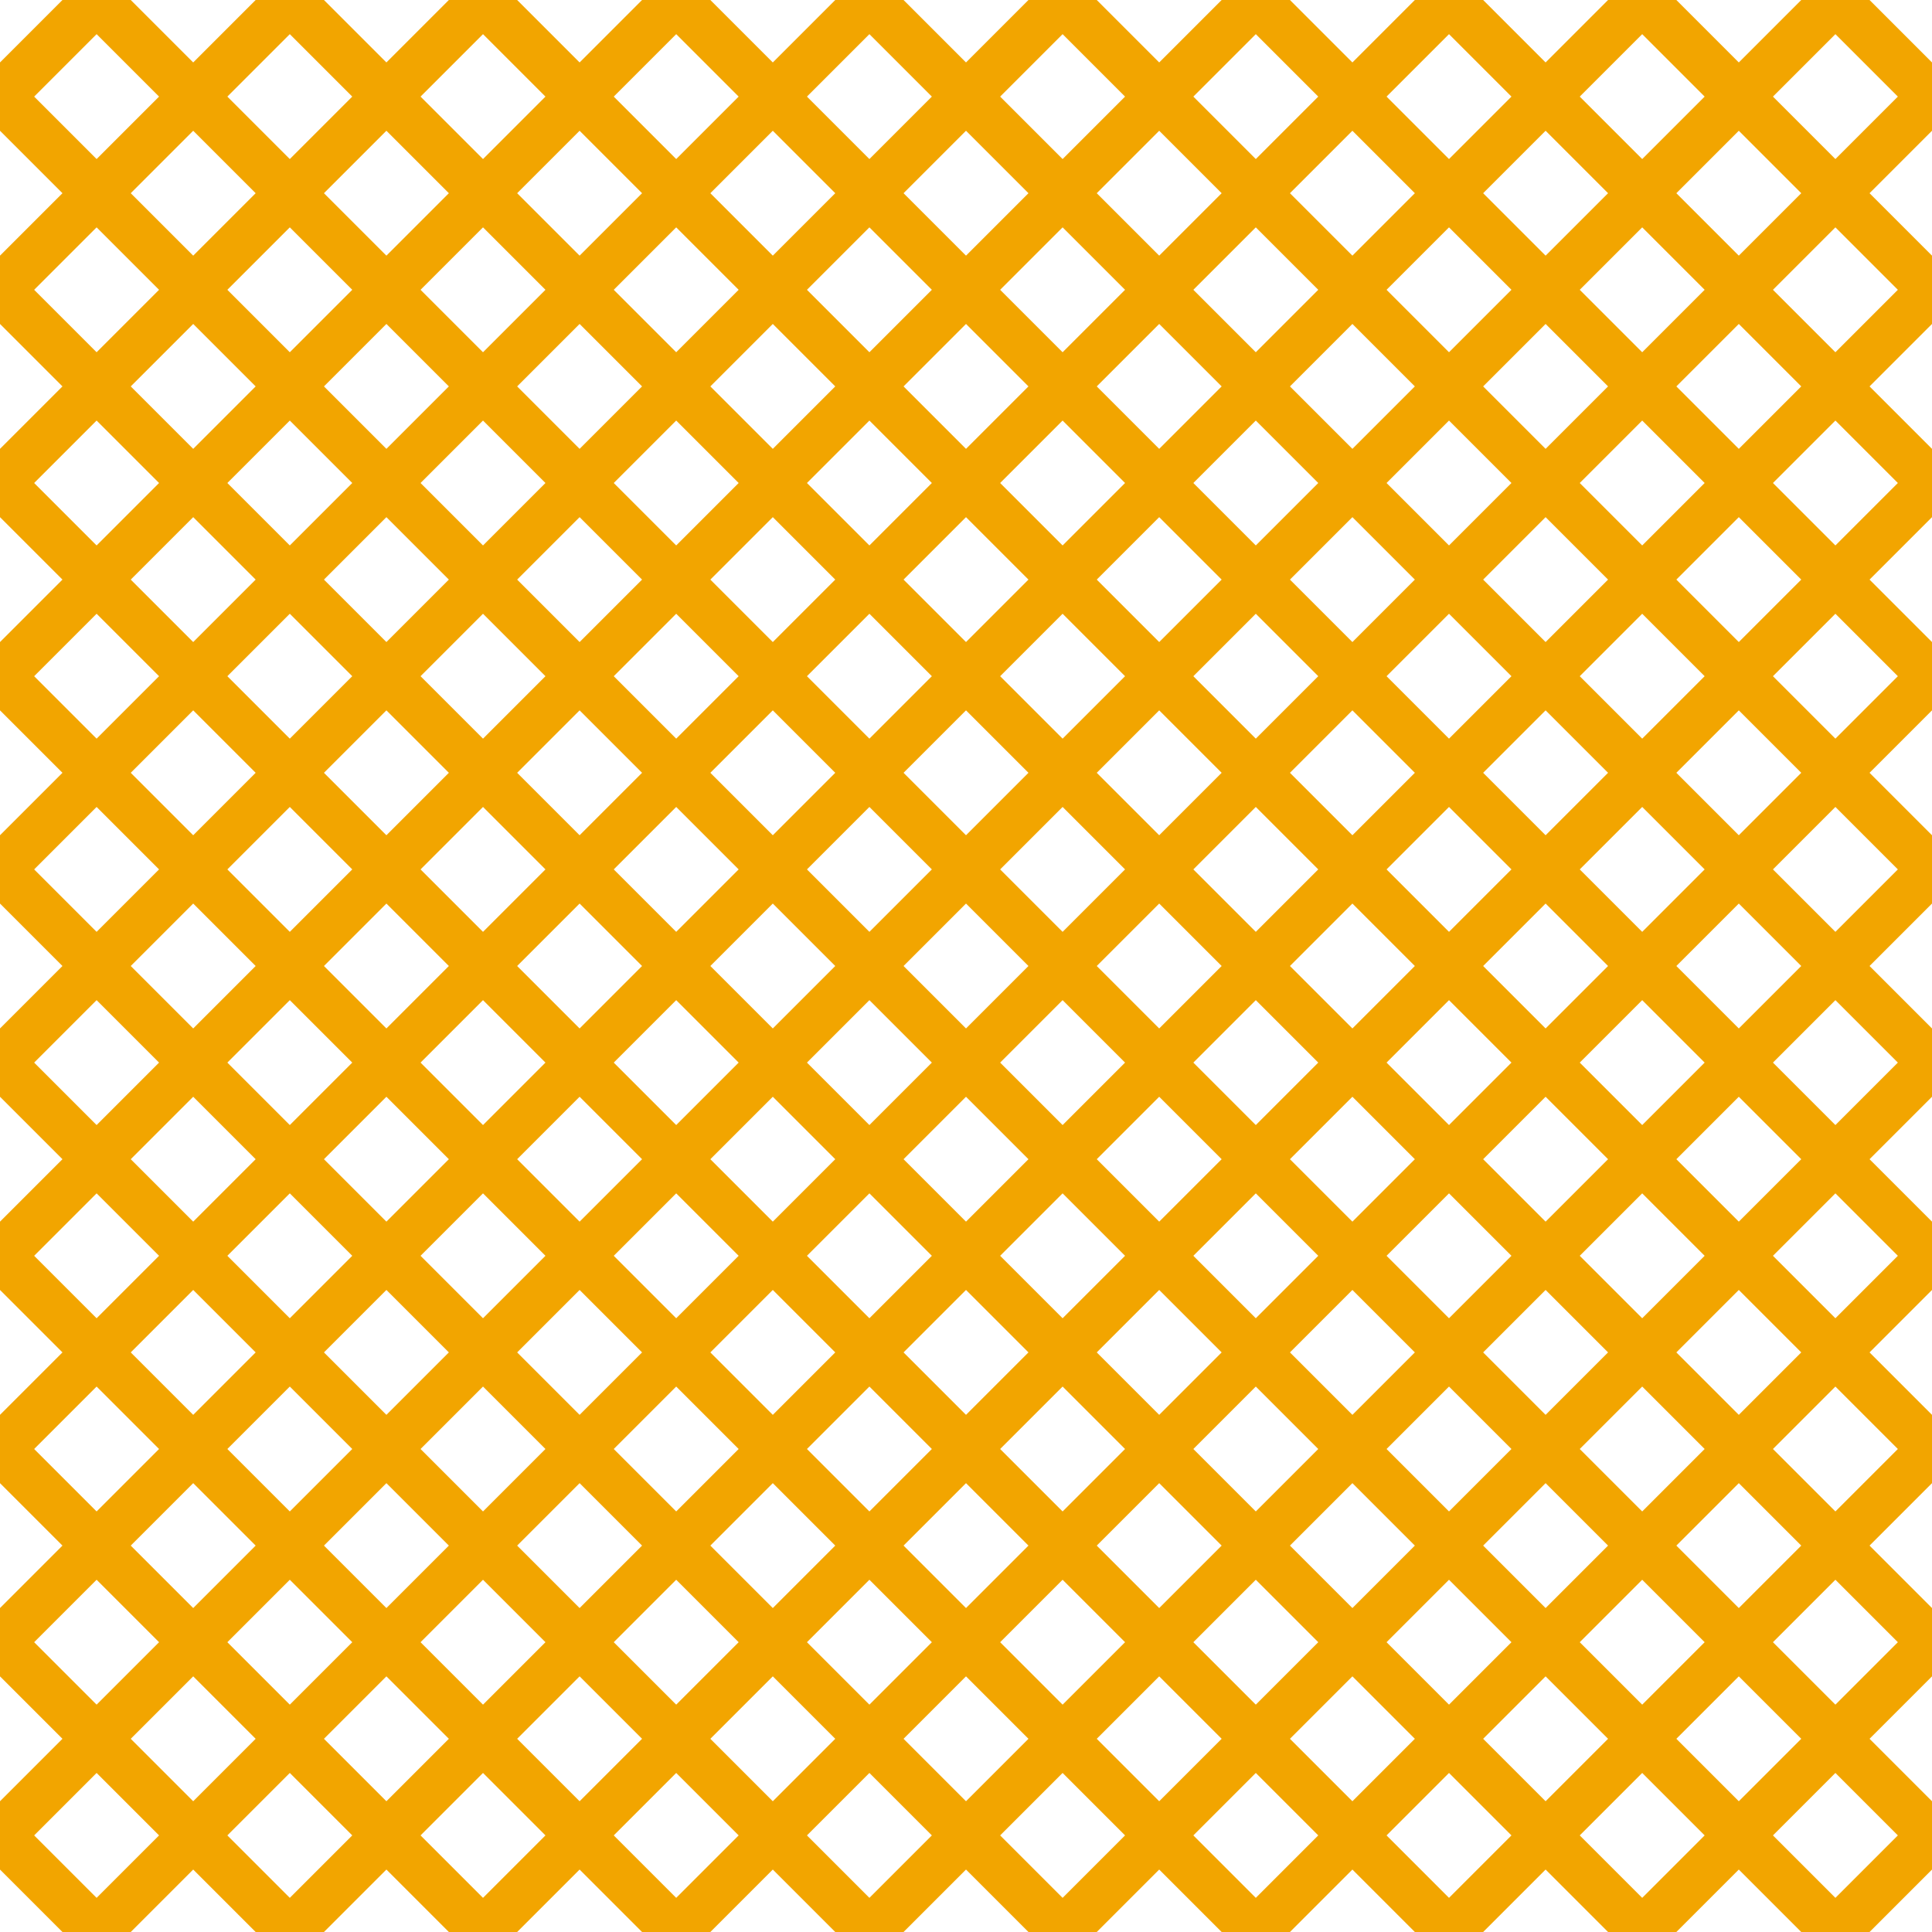 <?xml version="1.0" encoding="UTF-8"?>
<svg xmlns="http://www.w3.org/2000/svg" xmlns:xlink="http://www.w3.org/1999/xlink" style="isolation:isolate" viewBox="0 0 200 200" width="200" height="200">
<line x1='10' y1='0' x2='0' y2='10' stroke-width='5' stroke-linecap='square' stroke='#F2A500' />
<line x1='30' y1='0' x2='0' y2='30' stroke-width='5' stroke-linecap='square' stroke='#F2A500' />
<line x1='50' y1='0' x2='0' y2='50' stroke-width='5' stroke-linecap='square' stroke='#F2A500' />
<line x1='70' y1='0' x2='0' y2='70' stroke-width='5' stroke-linecap='square' stroke='#F2A500' />
<line x1='90' y1='0' x2='0' y2='90' stroke-width='5' stroke-linecap='square' stroke='#F2A500' />
<line x1='110' y1='0' x2='0' y2='110' stroke-width='5' stroke-linecap='square' stroke='#F2A500' />
<line x1='130' y1='0' x2='0' y2='130' stroke-width='5' stroke-linecap='square' stroke='#F2A500' />
<line x1='150' y1='0' x2='0' y2='150' stroke-width='5' stroke-linecap='square' stroke='#F2A500' />
<line x1='170' y1='0' x2='0' y2='170' stroke-width='5' stroke-linecap='square' stroke='#F2A500' />
<line x1='190' y1='0' x2='0' y2='190' stroke-width='5' stroke-linecap='square' stroke='#F2A500' />
<line x1='200' y1='10' x2='10' y2='200' stroke-width='5' stroke-linecap='square' stroke='#F2A500' />
<line x1='200' y1='30' x2='30' y2='200' stroke-width='5' stroke-linecap='square' stroke='#F2A500' />
<line x1='200' y1='50' x2='50' y2='200' stroke-width='5' stroke-linecap='square' stroke='#F2A500' />
<line x1='200' y1='70' x2='70' y2='200' stroke-width='5' stroke-linecap='square' stroke='#F2A500' />
<line x1='200' y1='90' x2='90' y2='200' stroke-width='5' stroke-linecap='square' stroke='#F2A500' />
<line x1='200' y1='110' x2='110' y2='200' stroke-width='5' stroke-linecap='square' stroke='#F2A500' />
<line x1='200' y1='130' x2='130' y2='200' stroke-width='5' stroke-linecap='square' stroke='#F2A500' />
<line x1='200' y1='150' x2='150' y2='200' stroke-width='5' stroke-linecap='square' stroke='#F2A500' />
<line x1='200' y1='170' x2='170' y2='200' stroke-width='5' stroke-linecap='square' stroke='#F2A500' />
<line x1='200' y1='190' x2='190' y2='200' stroke-width='5' stroke-linecap='square' stroke='#F2A500' />
<line x1='0' y1='10' x2='190' y2='200' stroke-width='5' stroke-linecap='square' stroke='#F2A500' />
<line x1='0' y1='30' x2='170' y2='200' stroke-width='5' stroke-linecap='square' stroke='#F2A500' />
<line x1='0' y1='50' x2='150' y2='200' stroke-width='5' stroke-linecap='square' stroke='#F2A500' />
<line x1='0' y1='70' x2='130' y2='200' stroke-width='5' stroke-linecap='square' stroke='#F2A500' />
<line x1='0' y1='90' x2='110' y2='200' stroke-width='5' stroke-linecap='square' stroke='#F2A500' />
<line x1='0' y1='110' x2='90' y2='200' stroke-width='5' stroke-linecap='square' stroke='#F2A500' />
<line x1='0' y1='130' x2='70' y2='200' stroke-width='5' stroke-linecap='square' stroke='#F2A500' />
<line x1='0' y1='150' x2='50' y2='200' stroke-width='5' stroke-linecap='square' stroke='#F2A500' />
<line x1='0' y1='170' x2='30' y2='200' stroke-width='5' stroke-linecap='square' stroke='#F2A500' />
<line x1='0' y1='190' x2='10' y2='200' stroke-width='5' stroke-linecap='square' stroke='#F2A500' />
<line x1='10' y1='0' x2='200' y2='190' stroke-width='5' stroke-linecap='square' stroke='#F2A500' />
<line x1='30' y1='0' x2='200' y2='170' stroke-width='5' stroke-linecap='square' stroke='#F2A500' />
<line x1='50' y1='0' x2='200' y2='150' stroke-width='5' stroke-linecap='square' stroke='#F2A500' />
<line x1='70' y1='0' x2='200' y2='130' stroke-width='5' stroke-linecap='square' stroke='#F2A500' />
<line x1='90' y1='0' x2='200' y2='110' stroke-width='5' stroke-linecap='square' stroke='#F2A500' />
<line x1='110' y1='0' x2='200' y2='90' stroke-width='5' stroke-linecap='square' stroke='#F2A500' />
<line x1='130' y1='0' x2='200' y2='70' stroke-width='5' stroke-linecap='square' stroke='#F2A500' />
<line x1='150' y1='0' x2='200' y2='50' stroke-width='5' stroke-linecap='square' stroke='#F2A500' />
<line x1='170' y1='0' x2='200' y2='30' stroke-width='5' stroke-linecap='square' stroke='#F2A500' />
<line x1='190' y1='0' x2='200' y2='10' stroke-width='5' stroke-linecap='square' stroke='#F2A500' />
</svg>
